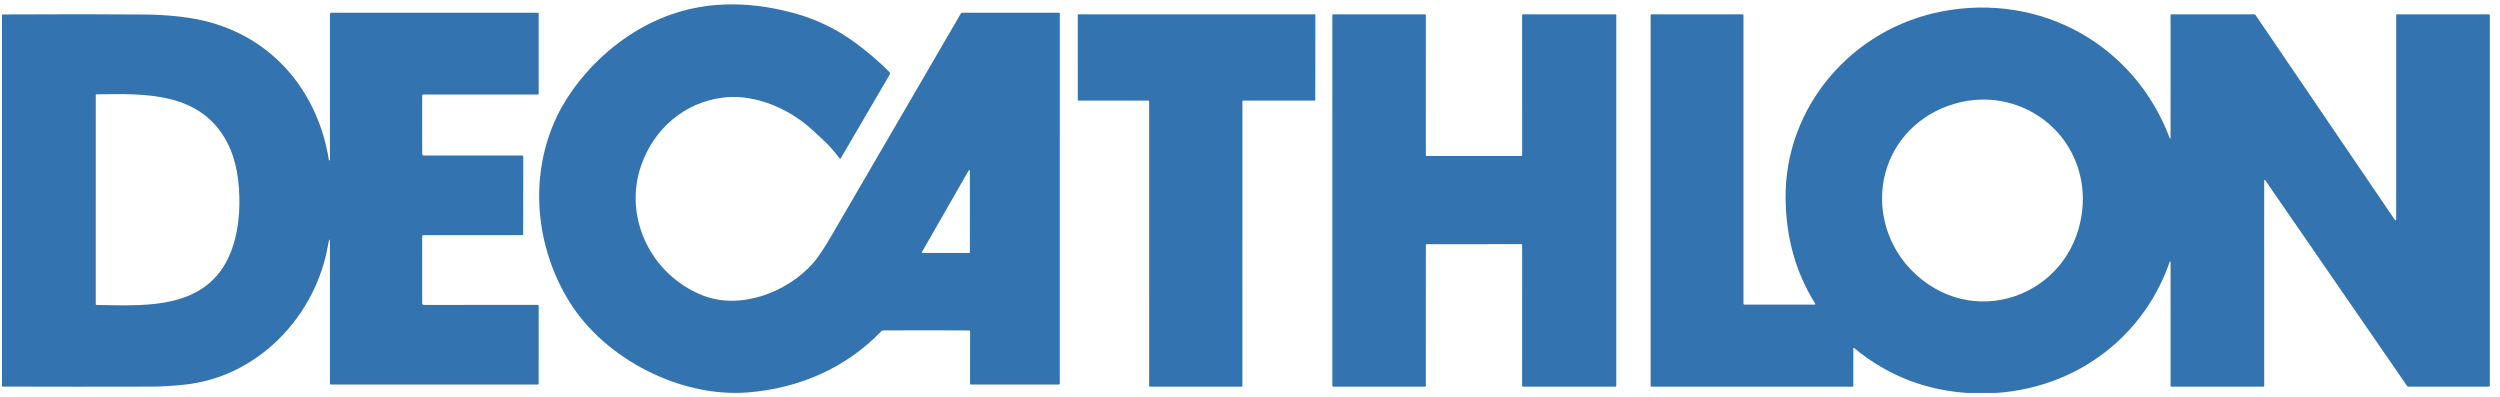 <svg width="334" height="53" viewBox="0 0 334 53" fill="none" xmlns="http://www.w3.org/2000/svg">
<g clip-path="url(#clip0_187_11001)">
<path d="M129.458 44.148C125.685 44.124 121.912 44.123 118.138 44.144C117.945 44.145 117.813 44.182 117.743 44.255C112.984 49.195 106.733 51.885 99.907 52.428C90.909 53.144 80.801 47.949 76.077 40.325C71.502 32.939 70.619 23.486 74.405 15.553C75.909 12.399 78.448 9.227 81.195 6.887C88.263 0.864 96.571 -0.843 106.119 1.766C109.021 2.559 111.685 3.837 114.109 5.601C115.805 6.833 117.372 8.167 118.81 9.602C118.858 9.65 118.889 9.711 118.897 9.777C118.906 9.844 118.892 9.911 118.858 9.969L112.333 21.137C112.28 21.229 112.221 21.232 112.156 21.146C111.409 20.156 110.684 19.322 109.723 18.458C108.952 17.764 108.173 16.989 107.414 16.41C104.355 14.077 100.362 12.548 96.494 13.05C91.367 13.717 87.326 17.285 85.661 22.094C83.244 29.059 86.97 36.697 93.819 39.444C98.872 41.467 105.111 39.077 108.561 35.231C109.224 34.495 110.069 33.242 111.096 31.474C116.846 21.58 122.603 11.692 128.368 1.809C128.408 1.74 128.469 1.705 128.55 1.705H141.487C141.515 1.705 141.541 1.716 141.56 1.734C141.58 1.753 141.591 1.778 141.591 1.805L141.588 51.207C141.588 51.318 141.532 51.374 141.418 51.374L129.709 51.376C129.637 51.376 129.601 51.341 129.601 51.27L129.606 44.295C129.606 44.199 129.557 44.15 129.458 44.148ZM123.168 33.674C123.161 33.685 123.158 33.699 123.158 33.712C123.158 33.725 123.161 33.739 123.168 33.75C123.175 33.762 123.184 33.772 123.196 33.778C123.208 33.785 123.221 33.789 123.235 33.789H129.5C129.521 33.789 129.541 33.781 129.555 33.767C129.57 33.752 129.578 33.733 129.578 33.712L129.576 22.792C129.576 22.775 129.571 22.758 129.56 22.744C129.55 22.73 129.535 22.72 129.518 22.716C129.501 22.711 129.483 22.712 129.466 22.719C129.45 22.726 129.437 22.738 129.429 22.754L123.168 33.674Z" fill="#3374B0"/>
<path d="M289.987 34.987C289.986 34.975 289.981 34.962 289.972 34.953C289.963 34.944 289.952 34.937 289.939 34.935C289.926 34.933 289.913 34.935 289.902 34.941C289.89 34.948 289.882 34.957 289.877 34.969C286.003 46.179 275.387 53.11 263.379 52.529C257.453 52.243 252.237 50.238 247.733 46.513C247.65 46.445 247.608 46.465 247.608 46.572L247.601 51.553C247.601 51.566 247.599 51.58 247.593 51.593C247.588 51.605 247.58 51.617 247.57 51.626C247.561 51.636 247.549 51.644 247.536 51.649C247.523 51.654 247.51 51.657 247.496 51.657H220.66C220.57 51.657 220.524 51.612 220.524 51.523V2.035C220.524 1.954 220.566 1.913 220.649 1.913H232.788C232.881 1.913 232.928 1.959 232.928 2.051V40.533C232.928 40.642 232.983 40.696 233.094 40.696L242.454 40.698C242.469 40.698 242.483 40.695 242.495 40.688C242.507 40.681 242.517 40.67 242.524 40.658C242.531 40.645 242.535 40.631 242.535 40.617C242.535 40.603 242.531 40.589 242.523 40.576C239.816 36.285 238.616 31.578 238.554 26.563C238.402 14.368 247.337 3.817 259.517 1.511C272.781 -0.999 285.231 6.082 289.883 18.469C289.887 18.482 289.895 18.492 289.906 18.499C289.917 18.506 289.931 18.508 289.943 18.506C289.956 18.503 289.968 18.497 289.976 18.487C289.984 18.477 289.988 18.464 289.987 18.451L289.985 2.035C289.985 1.954 290.026 1.913 290.109 1.913H301.139C301.23 1.913 301.3 1.95 301.351 2.024L319.957 29.383C319.969 29.399 319.985 29.412 320.004 29.418C320.023 29.425 320.044 29.425 320.063 29.419C320.082 29.414 320.099 29.402 320.111 29.386C320.123 29.37 320.13 29.351 320.13 29.331V2.026C320.13 1.951 320.168 1.913 320.245 1.913H332.51C332.545 1.913 332.578 1.927 332.603 1.951C332.628 1.976 332.641 2.009 332.641 2.044V51.492C332.641 51.535 332.623 51.577 332.592 51.608C332.56 51.639 332.516 51.657 332.471 51.657H321.747C321.681 51.657 321.63 51.63 321.595 51.578L302.639 24.083C302.629 24.07 302.616 24.059 302.6 24.054C302.584 24.049 302.567 24.048 302.552 24.053C302.536 24.058 302.522 24.068 302.512 24.081C302.502 24.094 302.496 24.11 302.496 24.126L302.499 51.519C302.499 51.612 302.451 51.659 302.356 51.659L290.111 51.657C290.027 51.657 289.985 51.616 289.985 51.535L289.987 34.987ZM268.31 13.719C263.577 12.485 258.381 14.061 255.108 17.434C250.019 22.681 250.391 30.868 255.235 35.953C263.246 44.368 276.576 39.742 278.133 28.519C279.067 21.786 275.053 15.478 268.31 13.719Z" fill="#3374B0"/>
<path d="M44.082 21.366V1.893C44.082 1.868 44.087 1.844 44.097 1.821C44.106 1.798 44.121 1.777 44.138 1.76C44.156 1.743 44.177 1.729 44.2 1.719C44.223 1.71 44.248 1.705 44.273 1.705H71.861C71.931 1.705 71.967 1.74 71.967 1.809V12.528C71.967 12.596 71.932 12.63 71.863 12.63L56.55 12.627C56.452 12.627 56.403 12.676 56.403 12.772L56.408 20.547C56.408 20.699 56.485 20.776 56.64 20.776H69.779C69.867 20.776 69.911 20.818 69.911 20.902L69.894 31.304C69.894 31.378 69.857 31.415 69.782 31.415L56.566 31.417C56.545 31.417 56.524 31.422 56.505 31.43C56.485 31.438 56.468 31.45 56.453 31.464C56.438 31.479 56.426 31.497 56.418 31.517C56.41 31.536 56.405 31.557 56.405 31.578L56.408 40.526C56.408 40.582 56.431 40.636 56.471 40.675C56.512 40.715 56.567 40.737 56.624 40.737L71.845 40.73C71.926 40.73 71.967 40.77 71.967 40.85L71.964 51.259C71.964 51.336 71.926 51.374 71.849 51.374H44.197C44.167 51.374 44.138 51.362 44.116 51.34C44.094 51.319 44.082 51.289 44.082 51.259V32.772C44.082 31.744 43.996 31.736 43.822 32.749C42.224 42.107 34.579 50.373 24.586 51.399C22.976 51.563 21.558 51.648 20.333 51.652C13.68 51.67 7.027 51.669 0.374 51.648C0.295 51.648 0.255 51.608 0.255 51.53L0.257 2.037C0.257 1.967 0.293 1.931 0.365 1.931C8.248 1.89 14.616 1.894 19.468 1.942C22.32 1.97 25.577 2.268 28.24 3.03C36.98 5.53 42.544 12.677 43.938 21.368C43.944 21.399 43.961 21.421 43.988 21.431C44.051 21.454 44.082 21.432 44.082 21.366ZM29.607 36.002C31.279 33.613 31.93 30.382 31.978 27.404C32.024 24.492 31.658 21.51 30.326 18.987C26.791 12.286 19.436 12.494 12.905 12.607C12.832 12.608 12.796 12.644 12.796 12.713L12.794 40.626C12.794 40.703 12.833 40.741 12.911 40.741C18.716 40.82 25.865 41.356 29.607 36.002Z" fill="#3374B0"/>
<path d="M153.43 13.444H144.086C144.061 13.444 144.037 13.434 144.019 13.416C144.001 13.399 143.992 13.375 143.992 13.351L143.989 2.006C143.989 1.981 143.999 1.958 144.017 1.94C144.035 1.923 144.059 1.913 144.084 1.913H175.636C175.661 1.913 175.685 1.923 175.703 1.94C175.721 1.958 175.731 1.981 175.731 2.006L175.721 13.351C175.721 13.375 175.711 13.399 175.694 13.416C175.676 13.434 175.652 13.444 175.627 13.444H166.08C166.068 13.444 166.055 13.446 166.044 13.45C166.033 13.455 166.022 13.462 166.013 13.471C166.005 13.479 165.998 13.489 165.993 13.501C165.988 13.512 165.986 13.524 165.986 13.536L165.983 51.566C165.983 51.591 165.974 51.614 165.956 51.632C165.938 51.649 165.914 51.659 165.889 51.659H153.621C153.596 51.659 153.572 51.649 153.555 51.632C153.537 51.614 153.527 51.591 153.527 51.566L153.525 13.536C153.525 13.512 153.515 13.488 153.497 13.471C153.479 13.453 153.455 13.444 153.43 13.444Z" fill="#3374B0"/>
<path d="M190.384 51.659L178.109 51.657C178.08 51.657 178.053 51.645 178.033 51.626C178.012 51.606 178.001 51.579 178.001 51.55V2.019C178.001 1.991 178.012 1.964 178.033 1.944C178.053 1.924 178.08 1.913 178.109 1.913H190.386C190.415 1.913 190.442 1.924 190.463 1.944C190.483 1.964 190.494 1.991 190.494 2.019L190.492 20.735C190.492 20.763 190.503 20.79 190.524 20.81C190.544 20.83 190.571 20.841 190.6 20.841L203.25 20.839C203.278 20.839 203.306 20.828 203.326 20.808C203.346 20.788 203.358 20.761 203.358 20.733L203.355 2.019C203.355 1.991 203.367 1.964 203.387 1.944C203.407 1.924 203.435 1.913 203.464 1.913H215.828C215.857 1.913 215.884 1.924 215.904 1.944C215.925 1.964 215.936 1.991 215.936 2.019V51.553C215.936 51.581 215.925 51.608 215.904 51.628C215.884 51.648 215.857 51.659 215.828 51.659L203.464 51.657C203.435 51.657 203.407 51.645 203.387 51.626C203.367 51.606 203.355 51.579 203.355 51.55L203.358 32.724C203.358 32.696 203.346 32.669 203.326 32.649C203.306 32.629 203.278 32.618 203.25 32.618L190.602 32.625C190.574 32.625 190.546 32.636 190.526 32.656C190.506 32.676 190.494 32.703 190.494 32.731L190.492 51.553C190.492 51.567 190.489 51.581 190.484 51.593C190.478 51.606 190.47 51.618 190.46 51.628C190.45 51.638 190.438 51.645 190.425 51.651C190.412 51.656 190.398 51.659 190.384 51.659Z" fill="#3374B0"/>
</g>
<defs>
<clipPath id="clip0_187_11001">
<rect width="332.8" height="52" fill="white" transform="translate(0.267 0.5)"/>
</clipPath>
</defs>
</svg>
